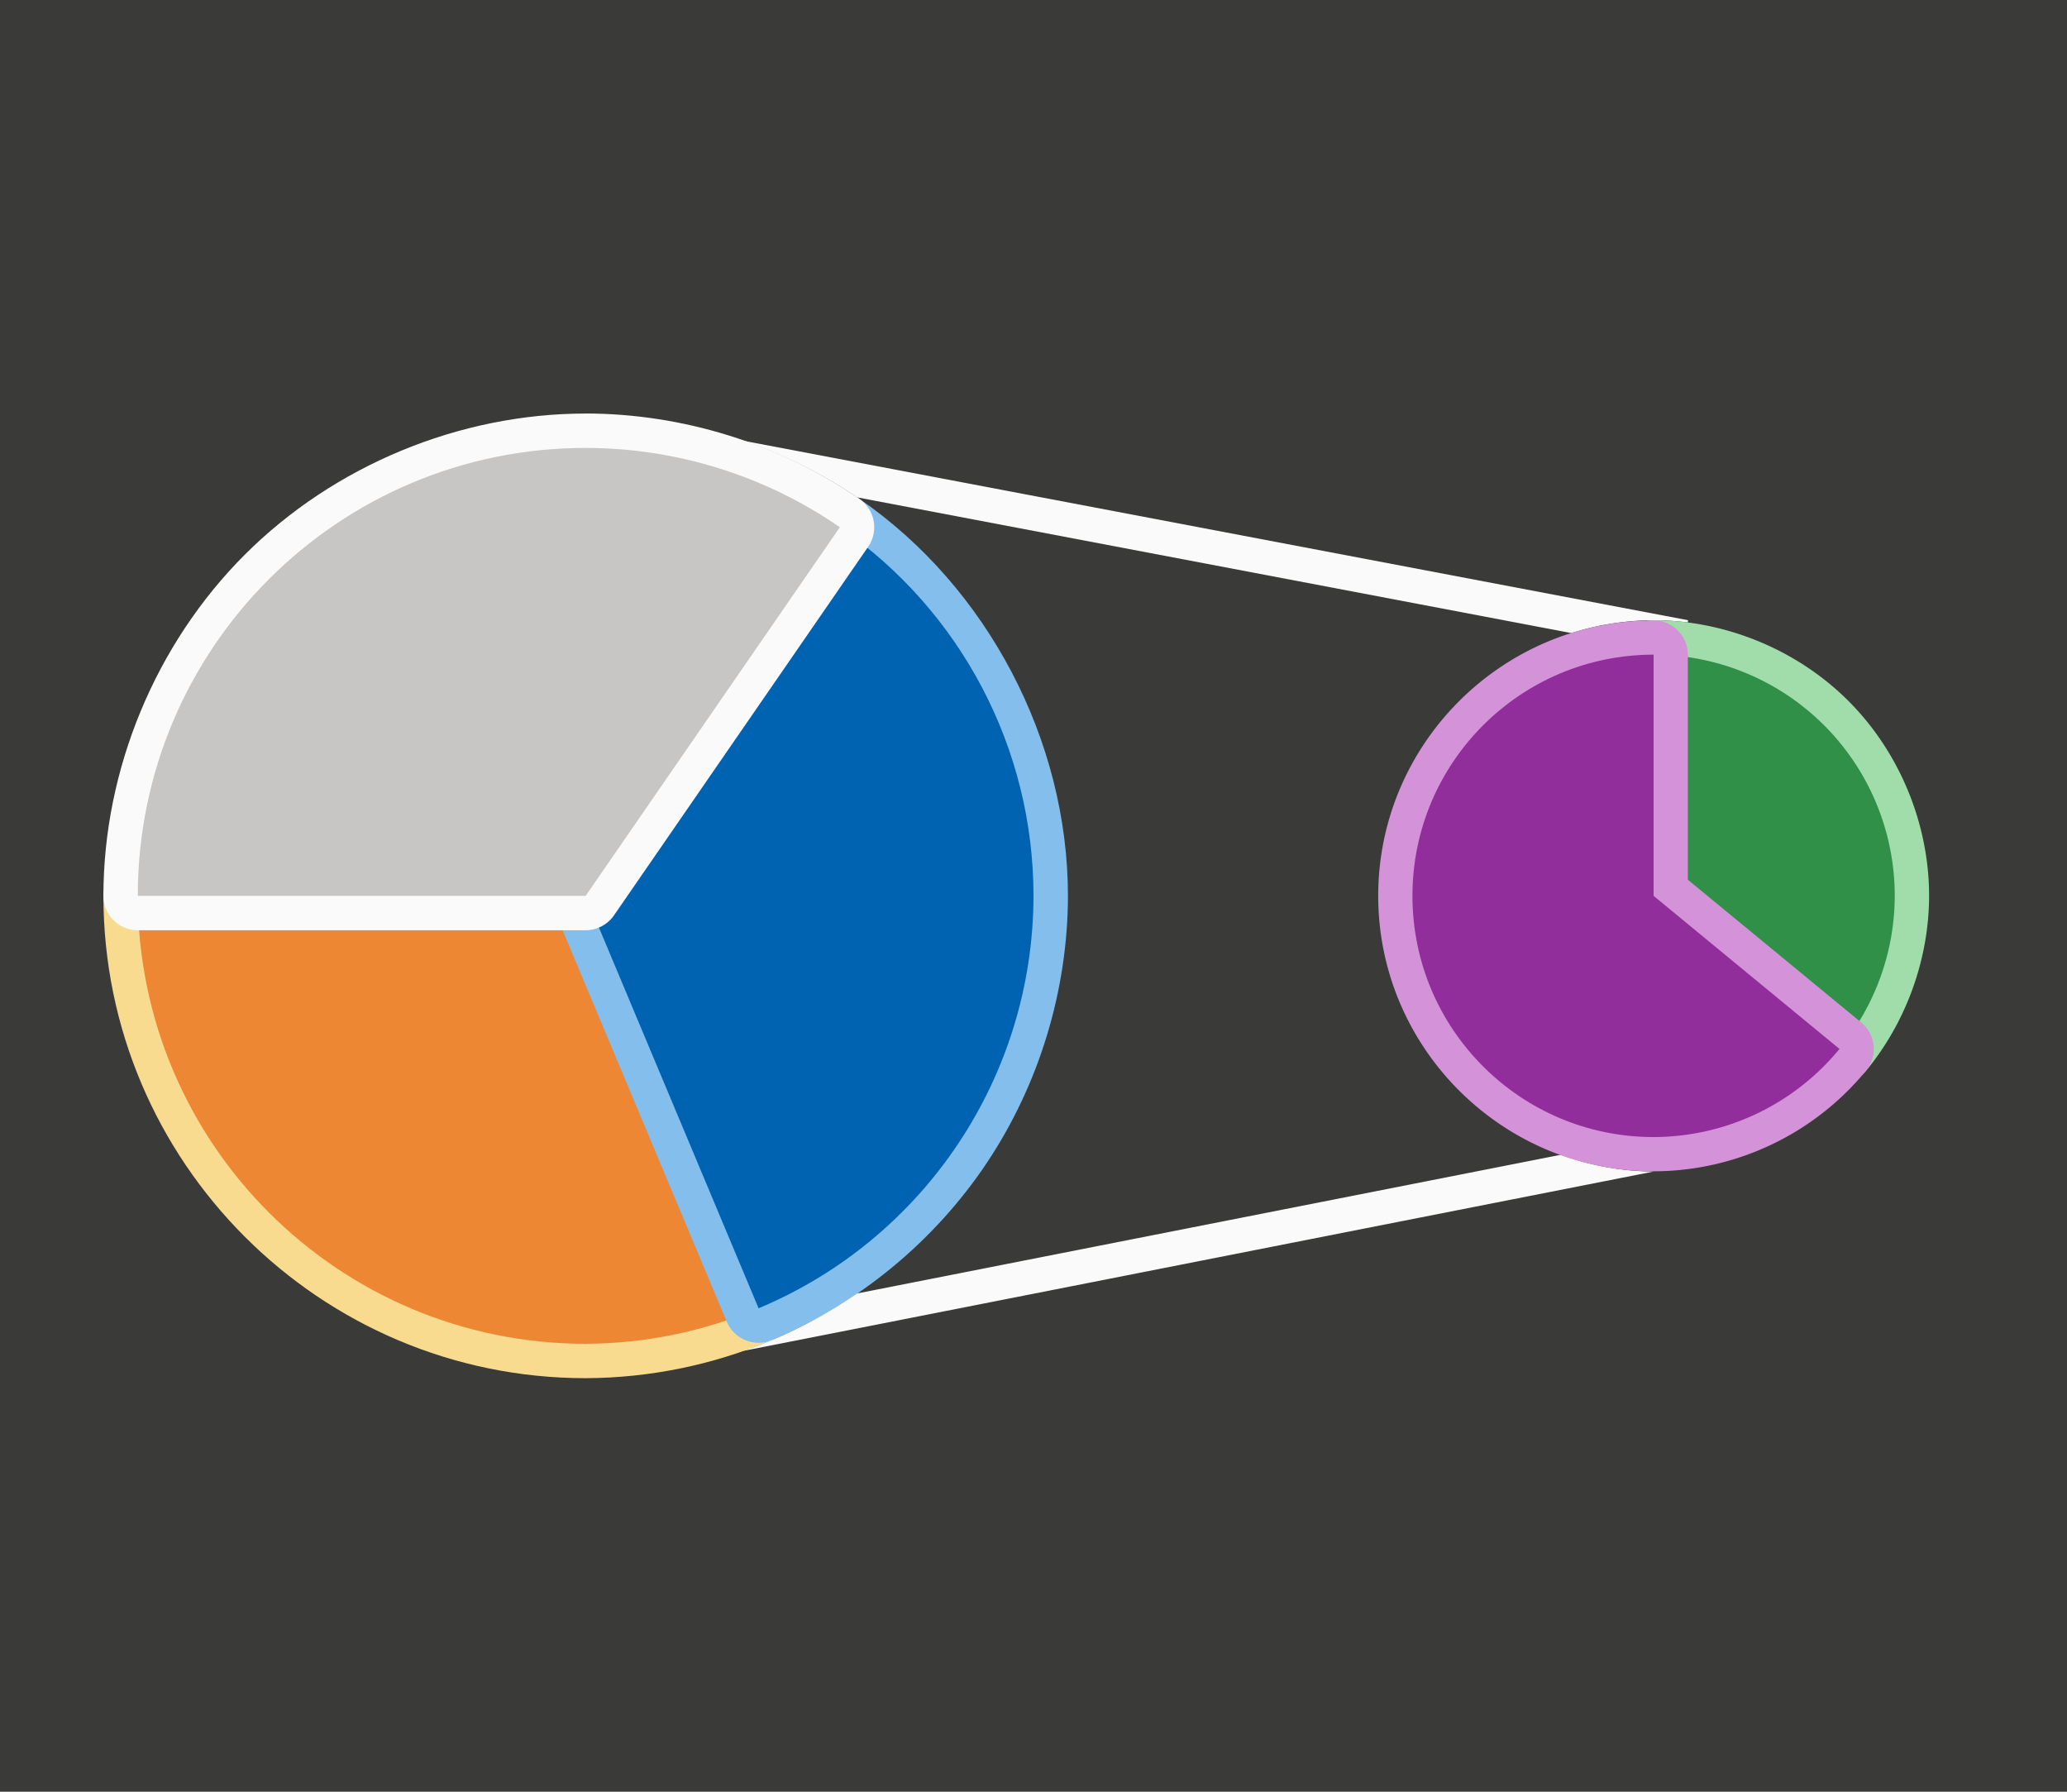 <svg height="52" viewBox="0 0 60 52" width="60" xmlns="http://www.w3.org/2000/svg"><path d="m0 0h60v52h-60z" fill="#3a3a38"/><path d="m4 25.002c-.551 0-.998.447-.998.998 0 7.719 6.279 13.998 13.998 13.998.001 0.0.003 0.0.004 0 1.857-.008 3.696-.384 5.406-1.109.506-.215.743-.8.529-1.307l-5.02-11.969c-.156-.37-.518-.611-.92-.611z" fill="#f8db8f"/><path d="m4 26c0 7.18 5.82 13 13 13 1.725-.007 3.431-.358 5.02-1.031l-5.02-11.969z" fill="#ed8733"/><path d="m24.947 14.477c-.455-.314-1.079-.199-1.393.256l-7.379 10.699c-.194.281-.231.641-.1.955l5.02 11.969c.213.51.8.751 1.311.537 2.524-1.057 4.724-2.872 6.242-5.148 1.518-2.277 2.347-5.006 2.352-7.742v-.002c-.001-4.513-2.338-8.962-6.053-11.523z" fill="#83beec"/><path d="m24.379 15.301-7.379 10.699 5.02 11.969c4.826-2.02 7.971-6.737 7.98-11.969-.001-4.274-2.103-8.274-5.621-10.699z" fill="#0063b1"/><path d="m17 12.002c-3.665 0-7.307 1.508-9.898 4.1-2.591 2.591-4.1 6.234-4.1 9.898 0.0.551.447.998.998.998h13c.328 0.0.636-.161.822-.432l7.379-10.699c.313-.454.198-1.076-.256-1.389-2.318-1.6-5.128-2.475-7.945-2.477z" fill="#fafafa"/><path d="m17 13c-7.18 0-13 5.82-13 13h13l7.379-10.699c-2.169-1.497-4.743-2.3-7.379-2.301z" fill="#c8c6c4"/><path d="m21.598 12.795c1.158.403 2.266.948 3.279 1.639l20.736 3.939a8 8 0 0 1 2.387-.373 8 8 0 0 1 .992.064l.008-.064z" fill="#fafafa"/><path d="m45.309 33.514-20.43 4.025c-.777.531-1.604.99-2.473 1.354-.008.004-.017.005-.025.008-.264.111-.533.21-.803.305l26.422-5.205a8 8 0 0 1 -2.691-.486z" fill="#fafafa"/><path d="m48 18.002a.999.999 0 0 0 -.998.998v7a.999.999 0 0 0 .363.771l5.396 4.443a.999.999 0 0 0 1.404-.135c1.169-1.415 1.828-3.243 1.832-5.078a.999.999 0 0 0 0-.002c0-2.094-.861-4.176-2.342-5.656-1.481-1.481-3.562-2.342-5.656-2.342z" fill="#a1ddaa"/><path d="m48 19v7l5.396 4.443a7 7 0 0 0 1.604-4.443 7 7 0 0 0 -7-7z" fill="#309048"/><g stroke-width=".875"><path d="m48 18.006c-4.404 0-7.994 3.591-7.994 7.994s3.591 7.994 7.994 7.994a.995.995 0 0 0 .002 0c2.387-.004 4.649-1.076 6.164-2.92a.995.995 0 0 0 -.137-1.398l-5.035-4.145v-6.531a.995.995 0 0 0 -.994-.994z" fill="#d492d8"/><path d="m48 19c-3.866 0-7 3.134-7 7s3.134 7 7 7c2.09-.004 4.07-.941 5.396-2.557l-5.396-4.443z" fill="#922e9b"/></g></svg>